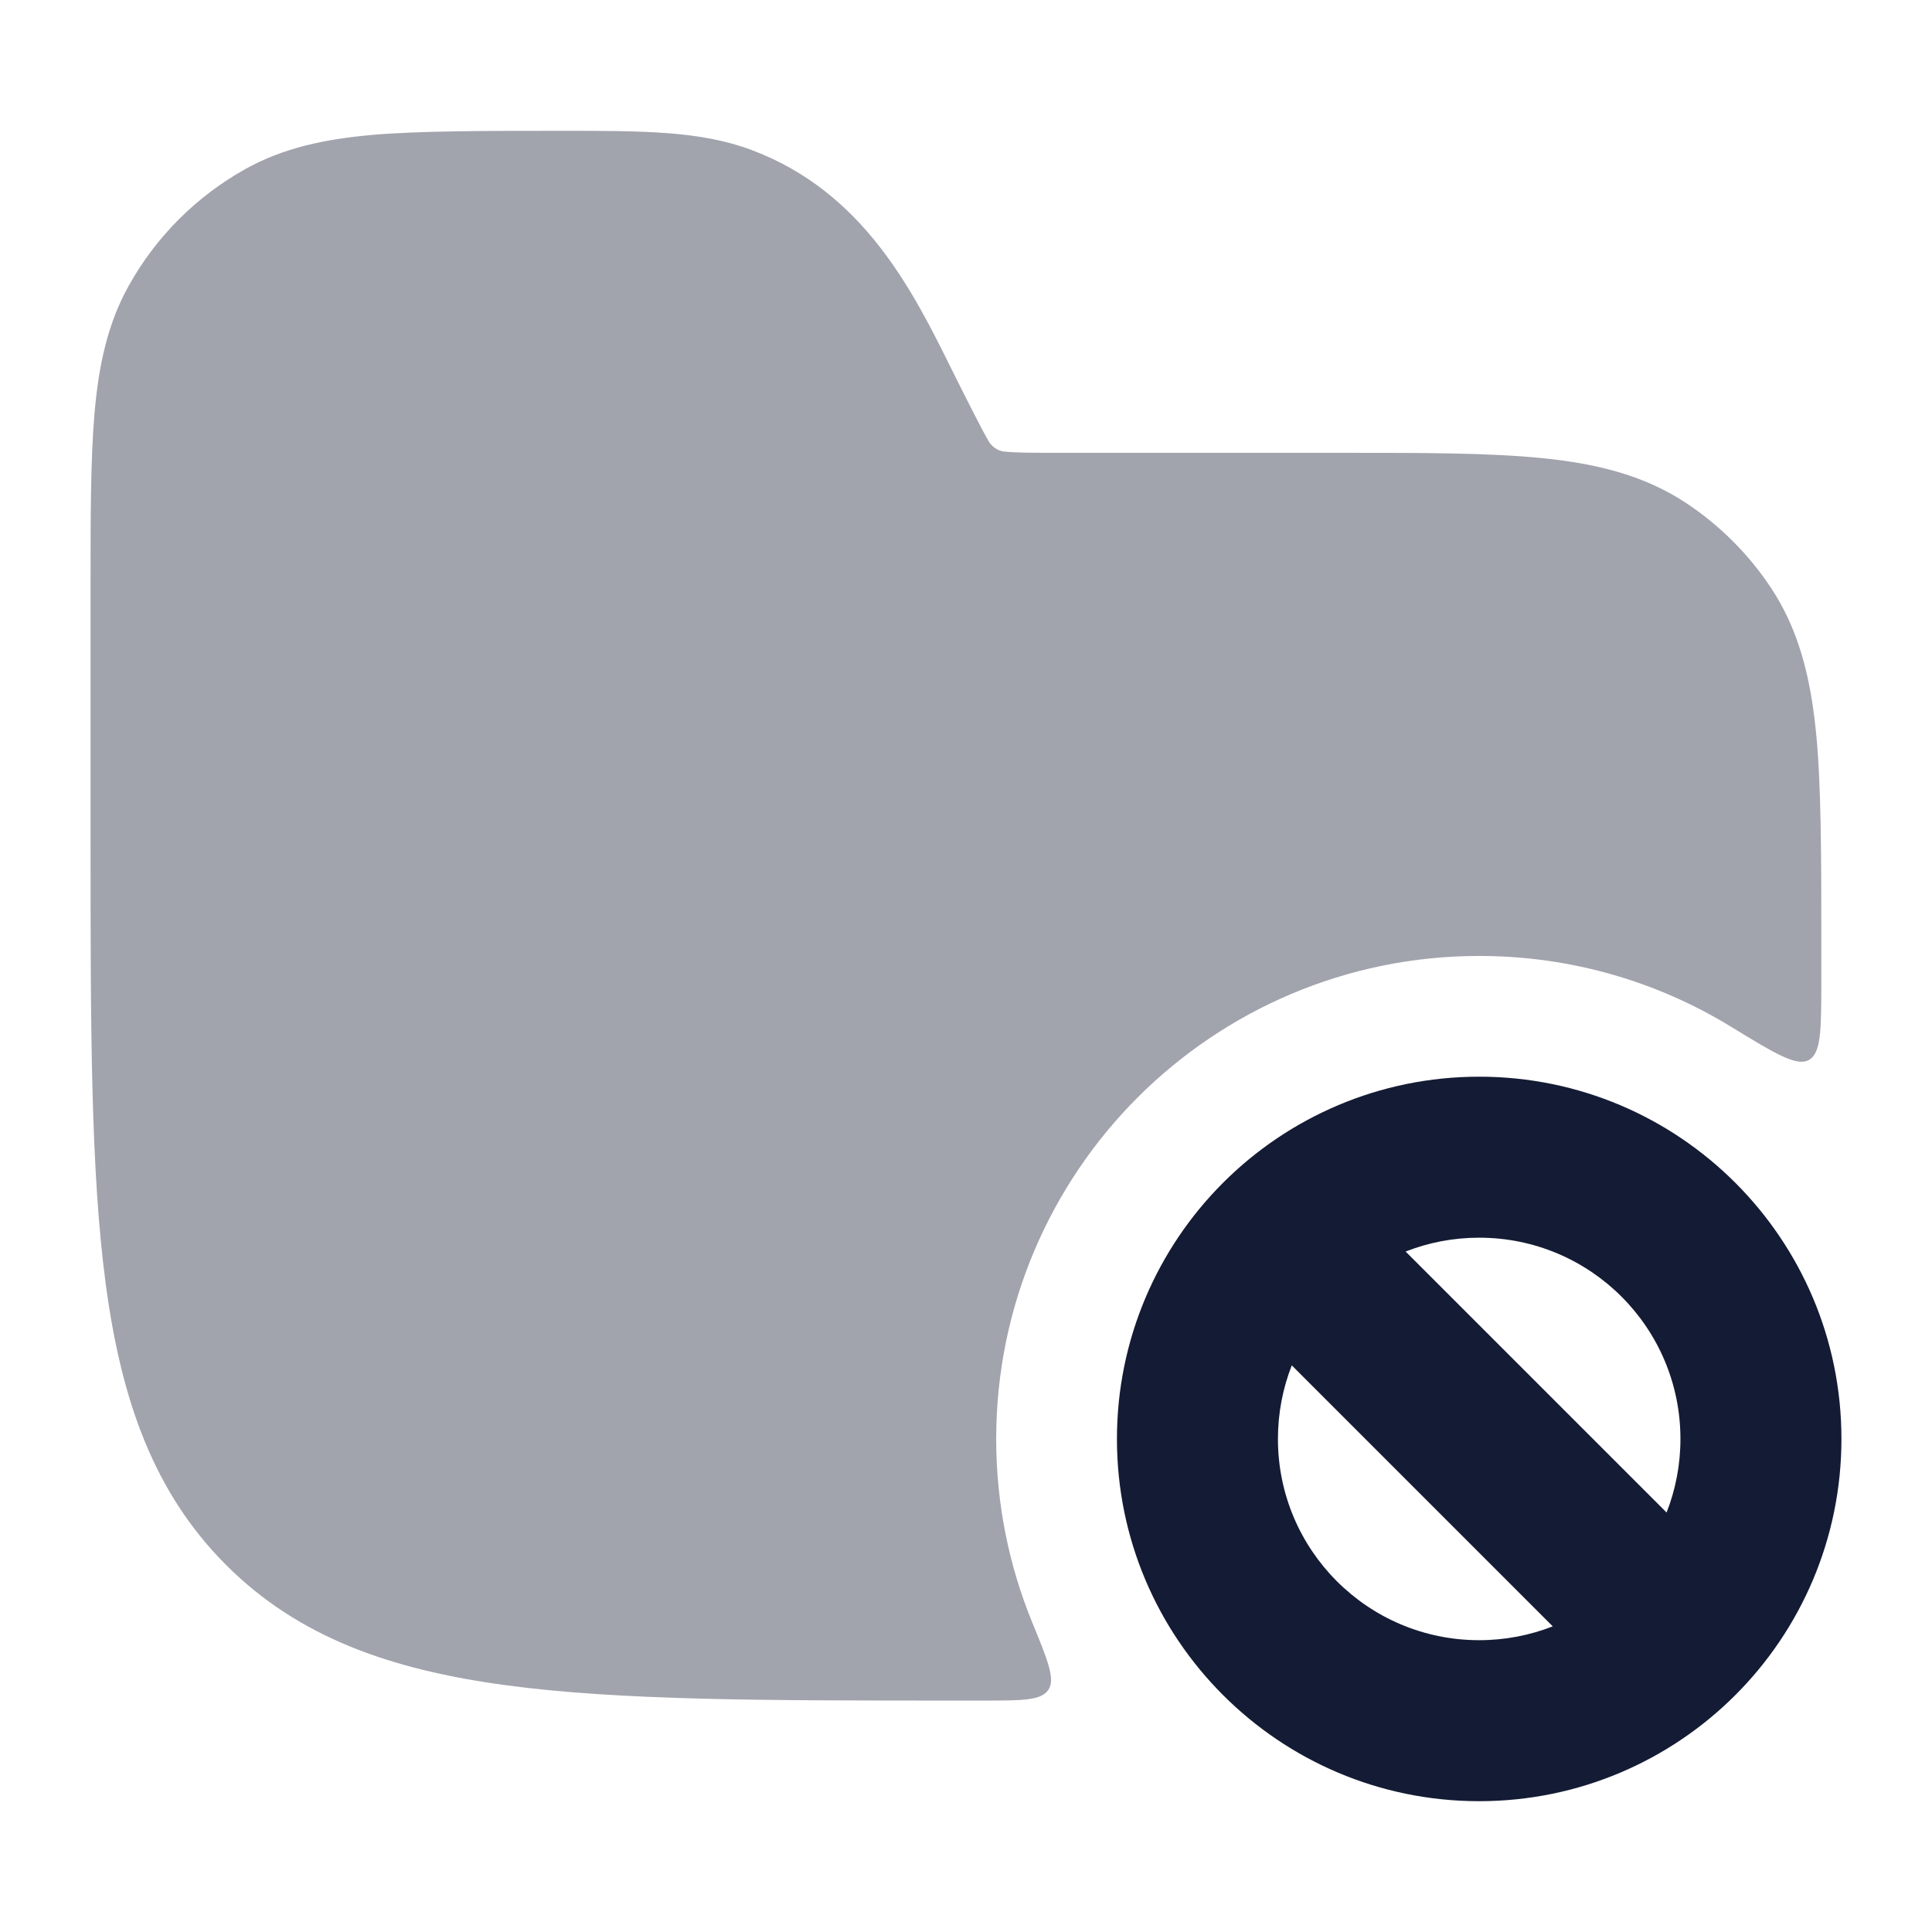 <svg width="24" height="24" viewBox="0 0 24 24" fill="none" xmlns="http://www.w3.org/2000/svg">
<path fill-rule="evenodd" clip-rule="evenodd" d="M17.461 15.547L20.703 18.789C20.814 18.506 20.875 18.198 20.875 17.875C20.875 16.494 19.756 15.375 18.375 15.375C18.052 15.375 17.744 15.436 17.461 15.547ZM19.289 20.203L16.047 16.961C15.936 17.244 15.875 17.552 15.875 17.875C15.875 19.256 16.994 20.375 18.375 20.375C18.698 20.375 19.006 20.314 19.289 20.203ZM15.193 14.693C16.006 13.88 17.133 13.375 18.375 13.375C20.86 13.375 22.875 15.39 22.875 17.875C22.875 19.117 22.37 20.244 21.557 21.057C20.744 21.87 19.617 22.375 18.375 22.375C15.89 22.375 13.875 20.36 13.875 17.875C13.875 16.633 14.38 15.506 15.193 14.693Z" fill="#141B34"/>
<path opacity="0.4" d="M9.338 1.864C8.699 1.624 7.987 1.625 6.958 1.625C6.079 1.625 5.197 1.625 4.625 1.676C4.035 1.728 3.519 1.837 3.048 2.1C2.44 2.439 1.939 2.94 1.6 3.548C1.337 4.019 1.227 4.535 1.175 5.125C1.125 5.697 1.125 6.406 1.125 7.285V10.432C1.125 12.741 1.125 14.55 1.315 15.961C1.509 17.406 1.914 18.546 2.809 19.441C3.704 20.336 4.844 20.741 6.289 20.935C7.7 21.125 9.509 21.125 11.818 21.125H12.229C12.699 21.125 12.934 21.125 13.023 20.992C13.112 20.859 13.015 20.623 12.821 20.15C12.534 19.448 12.375 18.68 12.375 17.875C12.375 16.219 13.05 14.715 14.132 13.633C15.215 12.55 16.719 11.875 18.375 11.875C19.521 11.875 20.592 12.197 21.503 12.754C22.046 13.086 22.318 13.253 22.471 13.167C22.624 13.081 22.624 12.791 22.625 12.21C22.625 12.034 22.625 11.853 22.625 11.667C22.625 10.648 22.625 9.744 22.558 9.085C22.489 8.404 22.342 7.814 21.993 7.292C21.719 6.882 21.368 6.531 20.958 6.257C20.436 5.908 19.846 5.761 19.166 5.692C18.506 5.625 17.684 5.625 16.666 5.625L13.111 5.625C12.795 5.625 12.615 5.624 12.481 5.61C12.379 5.603 12.31 5.528 12.288 5.491C12.216 5.378 11.959 4.864 11.818 4.581C11.345 3.626 10.733 2.387 9.338 1.864Z" fill="#141B34"/>
</svg>

